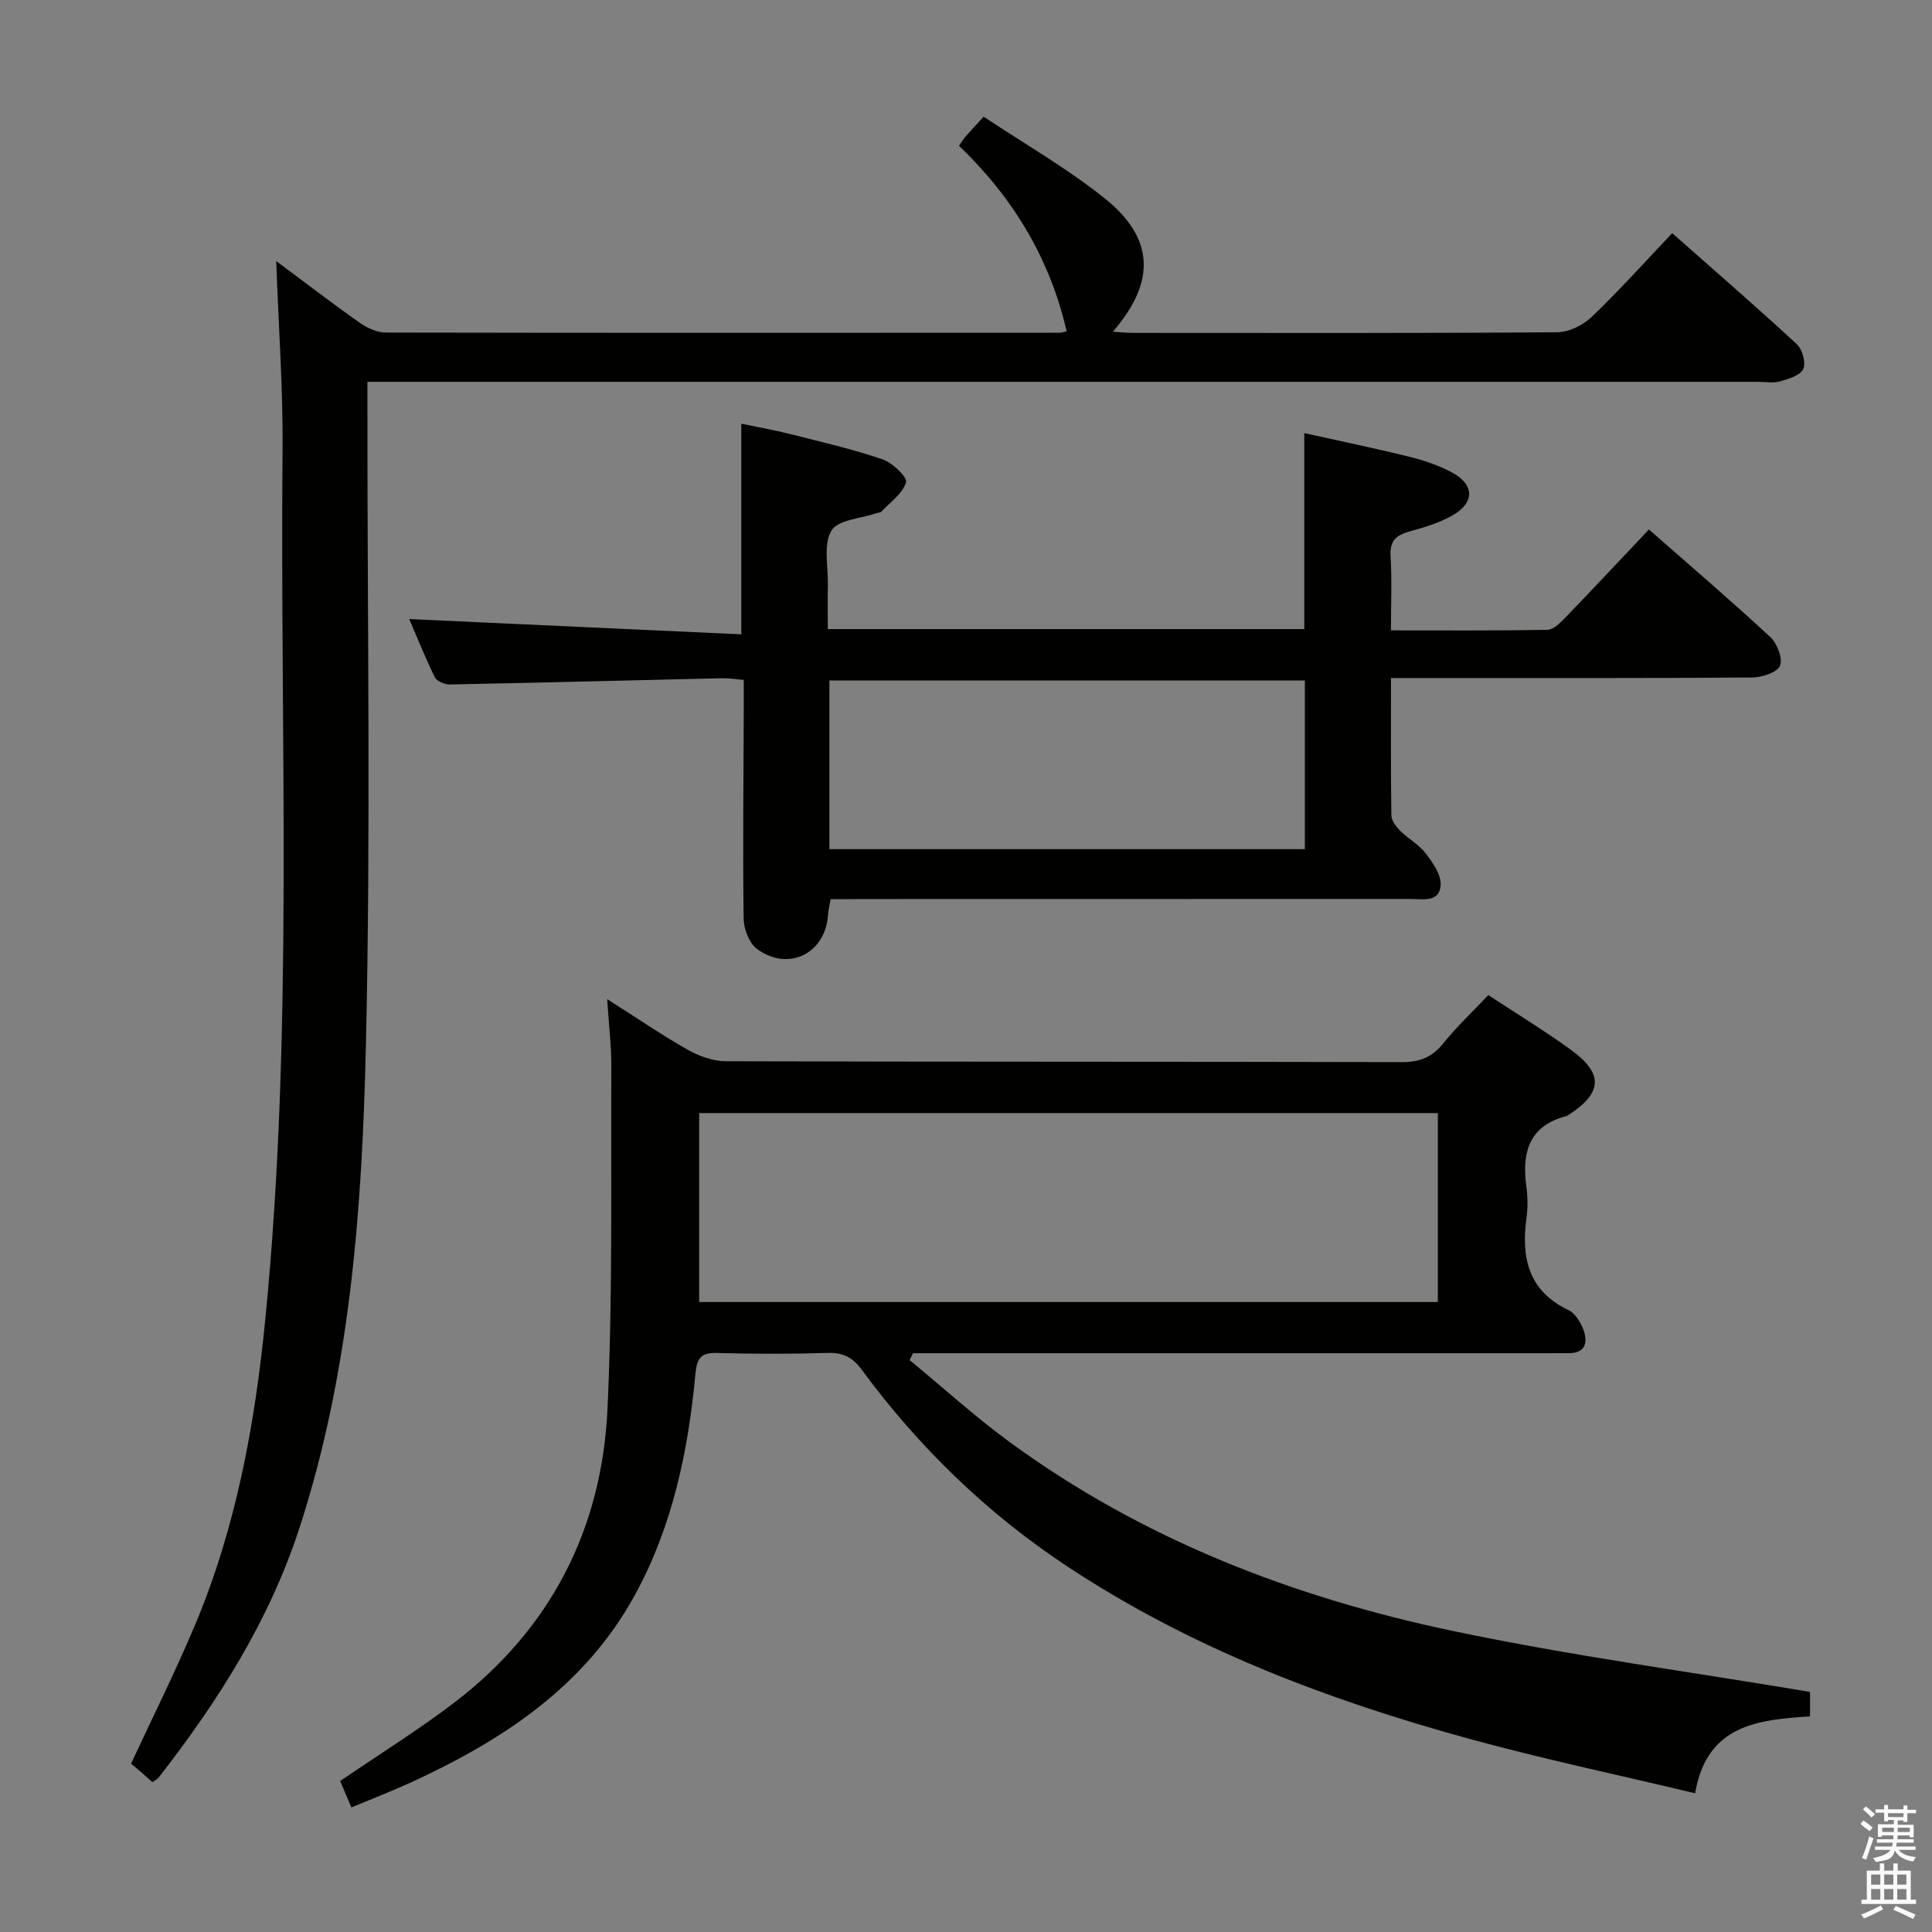 <svg enable-background="new 0 0 400 400" viewBox="0 0 400 400" xmlns="http://www.w3.org/2000/svg"><rect x="0" y="0" width="400" height="400" fill="#808080" stroke="none"/><path d="m385.2 377.6.6-.7c.6.4 1.3.9 1.9 1.5l-.6.7c-.8-.5-1.4-1-1.9-1.5zm.3 7.1c.6-1.4 1.1-2.9 1.5-4.5.3.1.6.3.9.4-.5 1.4-1 2.9-1.5 4.4zm.2-10.1.6-.6c.7.5 1.3 1.1 1.9 1.6l-.7.7c-.6-.6-1.2-1.2-1.8-1.7zm8.4-.8h.8v.9h1.8v.7h-1.8v1.8h-.8v-.3h-1.2v.9h3.3v2.6h-.8v-.4h-2.5c0 .3 0 .6-.1.8h3.4v.7h-3.5c0 .3-.1.6-.1.8h4v.7h-3.5c.7.9 1.9 1.3 3.6 1.5-.2.2-.4.5-.6.9-1.9-.3-3.2-1.1-3.8-2.3-.5 2.1-1.8 2-3.9 2.4-.2-.3-.4-.5-.6-.8 1.9-.4 3.1-.9 3.6-1.7h-3.2v-.7h3.5c.1-.2.1-.5.2-.8h-3.3v-.7h3.4c0-.2 0-.5 0-.8h-2.4v.3h-.8v-2.6h3.3v-.9h-1.2v.3h-.8v-1.8h-1.8v-.7h1.8v-.9h.8v.9h3.2zm-4.4 5.5h2.4c0-.3 0-.6 0-.9h-2.4zm1.2-3.1h3.2v-.8h-3.2zm4.4 2.2h-2.4v.9h2.5v-.9z" fill="#fafafb"/><path d="m389.2 385.8h.9v1.5h1.9v-1.5h.9v1.5h2.7v6h1.1v.9h-11.3v-.9h1.1v-6h2.7zm.2 8.7.5.8c-1.2.6-2.5 1.3-4 1.9-.2-.3-.3-.6-.6-.8 1.6-.6 3-1.3 4.1-1.9zm-2-4.3h1.9v-2.1h-1.9zm0 3.1h1.9v-2.2h-1.9zm2.7-3.1h1.9v-2.1h-1.9zm0 3.1h1.9v-2.2h-1.9zm2.4 1.3c1.4.6 2.7 1.2 4.1 1.8l-.5.9c-1.5-.7-2.8-1.4-4.1-1.9zm2.2-6.5h-1.9v2.1h1.9zm-1.9 5.2h1.9v-2.2h-1.9z" fill="#fafafb"/><g fill="#010100"><path d="m72.75 374.21c-.9-2.12-1.65-3.9-2.32-5.47 8.03-5.49 16.08-10.49 23.59-16.21 20-15.25 30.58-35.94 31.75-60.76 1.11-23.59.68-47.25.8-70.88.02-4.27-.51-8.55-.86-14.03 6.19 3.93 11.35 7.47 16.77 10.53 2.33 1.31 5.2 2.32 7.83 2.33 46.65.14 93.3.06 139.95.18 3.7.01 6.23-1.01 8.54-3.87 2.8-3.47 6.07-6.55 9.34-10.01 5.94 3.91 11.75 7.43 17.22 11.42 6.68 4.88 6.37 8.89-.6 13.39-.14.09-.28.2-.43.24-7.88 2.03-9.27 7.64-8.3 14.72.29 2.13.29 4.36 0 6.49-1.09 8.19.41 14.99 8.69 18.95 1.44.69 2.62 2.65 3.18 4.28.87 2.54.25 4.69-3.16 4.65-1.33-.02-2.67.01-4 .01-42.15 0-84.31 0-126.46 0-1.75 0-3.5 0-5.26 0-.23.47-.46.94-.69 1.42 6.84 5.64 13.43 11.63 20.57 16.87 27.57 20.22 58.84 32.27 91.97 39.23 24.3 5.1 48.97 8.42 73.88 12.6v5.07c-10.56.69-21.39 1.62-23.79 15.92-16.15-3.86-31.57-7.11-46.74-11.27-29.28-8.03-57.49-18.71-83.04-35.56-16.73-11.03-30.89-24.74-42.74-40.83-1.89-2.57-3.85-3.6-7.04-3.51-7.66.23-15.33.22-22.99.01-3.27-.09-4.12 1.07-4.42 4.24-1.48 15.97-4.73 31.55-12.5 45.79-10.39 19.05-27.51 30.22-46.58 38.96-3.76 1.72-7.63 3.21-12.16 5.1zm72.01-104.64h152.93c0-13.28 0-26.19 0-39.12-51.15 0-102 0-152.93 0z"/><path d="m57.19 54.05c6.18 4.6 11.69 8.84 17.37 12.83 1.52 1.07 3.56 1.97 5.37 1.97 46.49.09 92.98.06 139.47.04.32 0 .65-.12 1.44-.28-3.46-15.11-11.13-27.73-22.29-38.43.6-.85.92-1.41 1.33-1.88.98-1.12 2-2.2 3.78-4.14 8.36 5.57 17.17 10.61 25 16.86 10.38 8.29 10.69 17.31 1.75 27.65 1.57.1 2.8.25 4.03.25 29.33.01 58.65.09 87.98-.13 2.43-.02 5.35-1.48 7.16-3.21 5.63-5.38 10.83-11.2 16.63-17.31 8.76 7.74 17.4 15.23 25.79 22.98 1.16 1.07 1.94 3.87 1.34 5.15-.61 1.33-3.04 2.05-4.81 2.56-1.38.4-2.98.09-4.48.09-93.65 0-187.29 0-280.94 0-2.14 0-4.27 0-7.04 0v6.23c-.02 43.66.7 87.33-.31 130.97-.77 33.69-3.17 67.4-13.69 99.88-6.24 19.28-16.88 36.06-29.22 51.88-.29.37-.77.58-1.3.97-.76-.68-1.48-1.33-2.22-1.98-.75-.65-1.52-1.29-2.19-1.86 4.53-9.76 9.2-19.09 13.23-28.68 8.51-20.24 12.42-41.59 14.56-63.33 5.9-59.8 3.02-119.79 3.57-179.7.12-12.75-.82-25.53-1.31-39.38z"/><path d="m171.96 186.17c-.23 1.37-.46 2.32-.53 3.28-.52 7.93-8.15 11.79-14.68 7.04-1.64-1.19-2.76-4.15-2.79-6.32-.19-14.49-.02-28.99.03-43.48.01-1.82 0-3.65 0-5.92-1.65-.14-3.08-.38-4.5-.35-18.8.43-37.59.93-56.39 1.29-1.05.02-2.68-.68-3.09-1.52-2.03-4.14-3.74-8.45-5.28-12.02 22.85 1.05 45.66 2.1 68.75 3.16 0-15.04 0-28.91 0-43.61 3.26.68 6.73 1.29 10.13 2.15 6.42 1.62 12.89 3.11 19.14 5.24 2.04.69 5.14 3.69 4.83 4.75-.7 2.33-3.26 4.1-5.1 6.07-.2.21-.63.19-.94.3-3.27 1.13-8.05 1.36-9.41 3.64-1.71 2.87-.65 7.4-.73 11.22-.06 2.95-.01 5.9-.01 9.16h98.65c0-13.32 0-26.53 0-40.58 7.04 1.57 14.4 3.08 21.68 4.88 3.04.75 6.1 1.78 8.85 3.24 4.76 2.54 4.81 6.3.07 8.97-2.71 1.53-5.81 2.44-8.84 3.28-2.75.77-4.1 1.94-3.9 5.11.31 4.94.08 9.91.08 15.36 11.11 0 21.74.08 32.36-.11 1.22-.02 2.59-1.34 3.58-2.36 5.77-5.98 11.46-12.05 17.47-18.42 8.54 7.5 16.98 14.72 25.12 22.26 1.43 1.32 2.64 4.46 2.02 5.95-.59 1.4-3.72 2.42-5.75 2.44-22.83.17-45.65.11-68.48.11-1.96 0-3.92 0-6.31 0 0 9.88-.06 19.17.08 28.46.02 1.1 1.01 2.36 1.88 3.22 1.65 1.64 3.84 2.8 5.22 4.61 1.46 1.91 3.2 4.38 3.1 6.53-.19 3.73-3.76 2.92-6.31 2.92-37.99.02-75.98.02-113.97.02-1.94.03-3.91.03-6.03.03zm98.2-10.36c0-11.95 0-23.48 0-34.93-33.1 0-65.76 0-98.44 0v34.93z"/></g></svg>